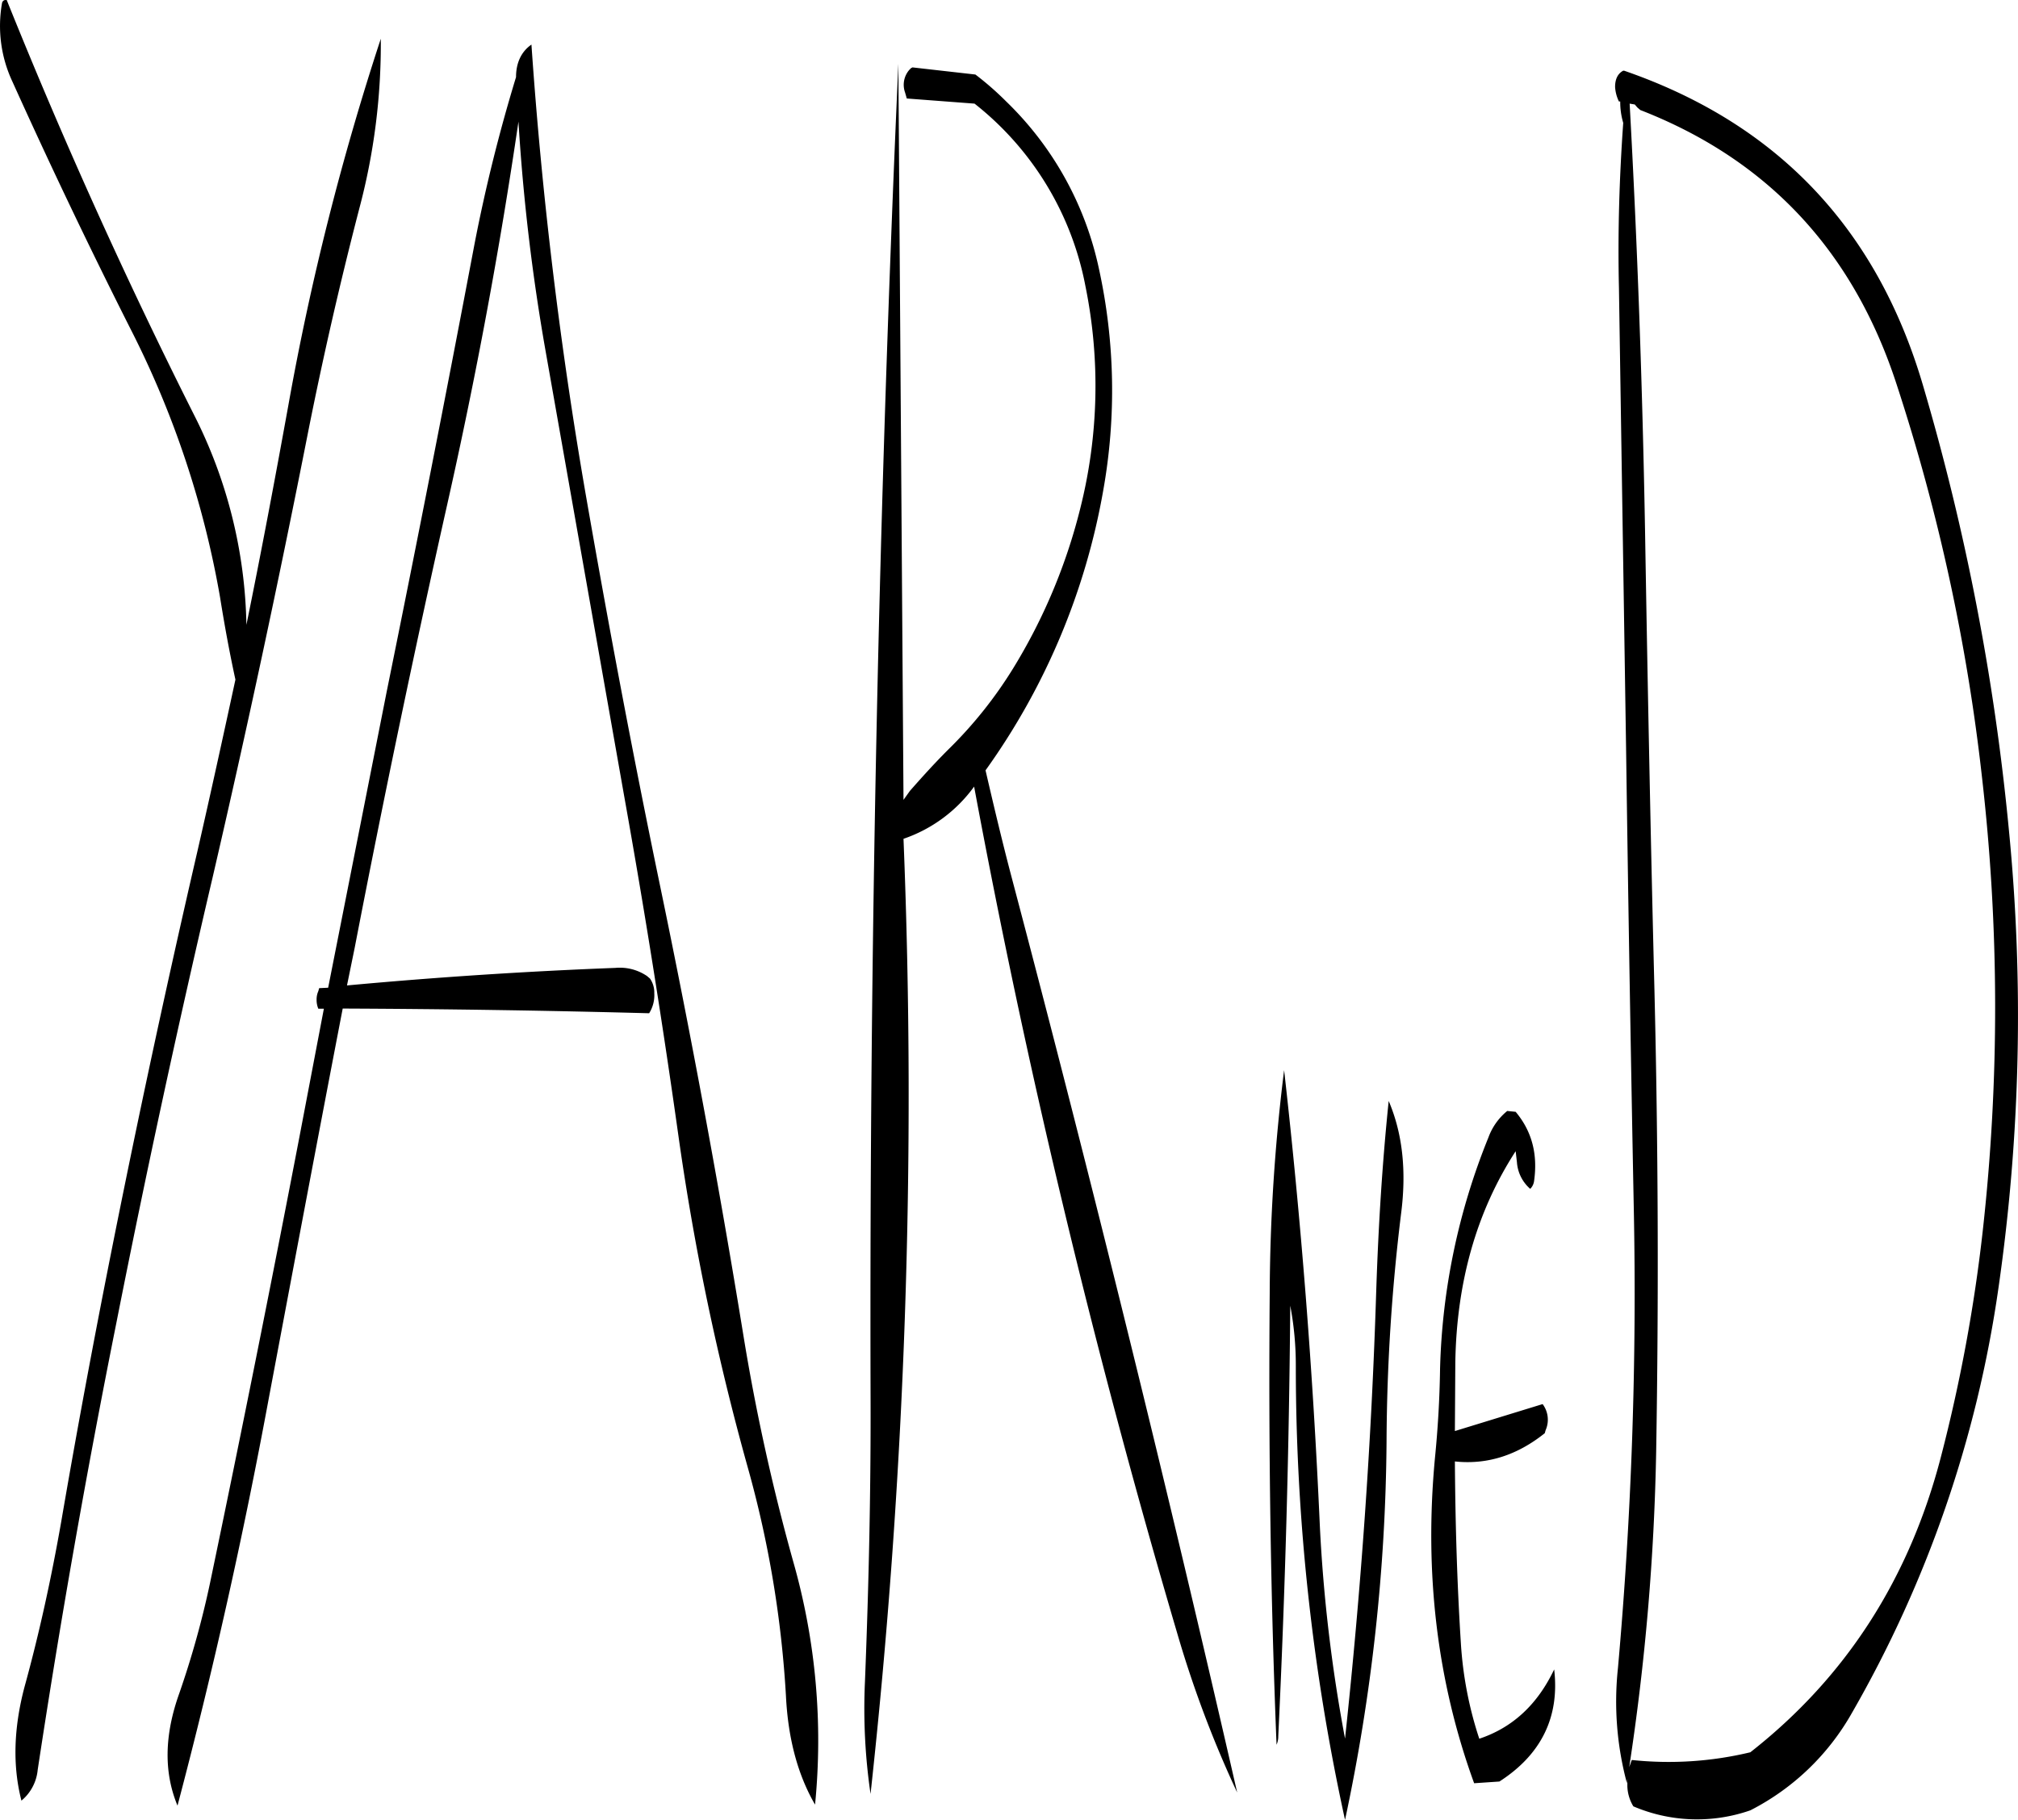 <svg id="Layer_1" data-name="Layer 1" xmlns="http://www.w3.org/2000/svg" viewBox="0 0 565.82 510.38"><defs><style>.cls-1{fill-rule:evenodd;}</style></defs><path class="cls-1" d="M31.08,77.16q16,35.46,33.24,69.6a265.34,265.34,0,0,1,25,75c1.32,8.28,2.76,16,4.32,23.16-3.48,16.08-7,32.16-10.68,48.24q-14.4,62.28-26.64,125c-4.08,21-7.92,41.88-11.52,62.88-2.76,15.72-6.12,31.2-10.32,46.44-3,11.4-3.36,22-.84,31.8a12.76,12.76,0,0,0,4.56-8.64Q47.7,488,60.24,425.4q12.42-62.82,27-125,14.4-62.1,26.76-124.8,6.3-31.68,14.4-62.88a179.18,179.18,0,0,0,6-47.52A753.92,753.92,0,0,0,108.48,168c-3.72,20.52-7.56,41-11.76,61.56a135.19,135.19,0,0,0-14.64-58.8Q53.46,113.88,29.52,54.36a1.05,1.05,0,0,0-1.32.84A36.77,36.77,0,0,0,31.08,77.16ZM176.64,66.84c-2.88,2-4.32,5.16-4.32,9.12a459.51,459.51,0,0,0-11.64,46.8q-11.88,62.82-24.6,125.4l-16.44,83.16-2.52.12-.24.84a5.72,5.72,0,0,0-.48,2.4,6.27,6.27,0,0,0,.48,2.52h1.56l-6.84,35.88Q99.54,435.9,86.52,498.24a255.46,255.46,0,0,1-8.64,31c-4.2,11.76-4.32,22.2-.48,31.44Q92.34,504.12,103.08,446c6.84-36.36,13.68-72.72,20.64-108.84q43.56.18,85.92,1.32a9.47,9.47,0,0,0,1.44-5.64,6.81,6.81,0,0,0-1.2-4.08l-.84-.72a13.58,13.58,0,0,0-8.88-2.28q-37.62,1.44-75.24,4.92l2.16-10.56q12.06-62.46,26-124.56Q165.18,141.78,173,88.44a569.29,569.29,0,0,0,7.56,64.08L202.68,277.8q8.46,47.34,15.12,94.68a716.51,716.51,0,0,0,19.56,93.6A300.82,300.82,0,0,1,248,529.92c.6,12.12,3.36,22.2,8.16,30.48a183,183,0,0,0-6.12-68.16,584.48,584.48,0,0,1-14-63.6q-10.26-63-23.28-125.64c-7.56-36.36-14.4-72.72-20.76-109.2A1237.6,1237.6,0,0,1,176.64,66.84Zm106.44,6.6-.48.48a6.38,6.38,0,0,0-1.2,6.36l.48,1.68,19,1.44a85.41,85.41,0,0,1,31.08,51.12,140.49,140.49,0,0,1-1.44,62.4,159.06,159.06,0,0,1-18.84,44.88,119.84,119.84,0,0,1-18.24,22.8c-3.72,3.72-7.2,7.56-10.68,11.52l-1.8,2.52-1.44-206.4q-8.28,185.58-7.8,371.88c.12,27.24-.48,54.36-1.56,81.6a165,165,0,0,0,1.56,31.68,1797.61,1797.61,0,0,0,9.24-267.84,40.67,40.67,0,0,0,19.8-14.64,2374.26,2374.26,0,0,0,57,237.6A310.23,310.23,0,0,0,374.52,557Q345.18,428.7,311.28,300.36c-2.64-10-5-20-7.32-30a191.24,191.24,0,0,0,33-78.48,159.32,159.32,0,0,0-1.2-62.16,91.81,91.81,0,0,0-26-46.92,84.7,84.7,0,0,0-8.64-7.56l-17.64-2ZM450.24,365.88a17.15,17.15,0,0,0-5.28,7.44,184.79,184.79,0,0,0-13.56,65c-.12,8.28-.6,16.56-1.44,25-3,32.16.6,62.52,11,91.08l7.08-.48c11.76-7.56,16.92-18.12,15.36-31.44-4.68,9.84-11.64,16.32-21,19.44a105.68,105.68,0,0,1-5.16-26.76c-1.08-16.92-1.56-34-1.68-51q13.5,1.44,25.2-7.92l.24-.84a7.29,7.29,0,0,0-.84-7.32l-24.6,7.56.12-19.2q.54-34,16.92-59.28l.36,3.12a10.88,10.88,0,0,0,3.72,7.44,3.72,3.72,0,0,0,1.08-2.16c1.08-7.56-.6-14-5.16-19.44Zm-36.72,50c-1.32,42.72-4.32,84.72-8.76,126a437.69,437.69,0,0,1-7.08-60q-2.88-64.44-10-127.44A517.85,517.85,0,0,0,383.64,417c-.36,43.08.24,85.2,1.92,126.6a5.72,5.72,0,0,0,.48-2.4q2.88-60.12,3.36-120.72a90,90,0,0,1,1.56,17,593.57,593.57,0,0,0,13.8,127.2A524.19,524.19,0,0,0,416.4,458.64a541.61,541.61,0,0,1,4.08-64c1.56-12.12.36-22.56-3.48-31.56C415.2,380.52,414.12,398,413.52,415.92ZM486,83.64l.72.84.84.72q53.64,20.88,71.88,77A549.59,549.59,0,0,1,583.32,272a566.76,566.76,0,0,1,.24,127.56,451,451,0,0,1-11.64,63q-13.32,51.66-53.52,83.16a98.19,98.19,0,0,1-33.24,2.16l-.72,2A664.23,664.23,0,0,0,492,461.28q1.08-64.44-.48-129c-1.08-43.08-1.92-86.16-2.64-129q-1.08-61-4.32-119.88Zm-4.08-.84a20.7,20.7,0,0,0,.84,6c-1.08,15.24-1.56,30.72-1.2,46.2l2,129.12c.6,43.08,1.32,86.16,2.16,129a1182,1182,0,0,1-4.44,129,88.25,88.25,0,0,0,2.52,32.28l.12-1.32v2.16a11.48,11.48,0,0,0,1.68,5.64A45.44,45.44,0,0,0,518.4,562a68.43,68.43,0,0,0,28.44-27.24A333.39,333.39,0,0,0,588,415.32a534.43,534.43,0,0,0,2.88-128.4,663.73,663.73,0,0,0-24.12-124.68Q547.32,96.36,483,74.16h-.24c-1.56.84-2.28,2.4-2.28,4.56a10.76,10.76,0,0,0,1.08,4.08Z" transform="translate(-27.63 -54.34)"/></svg>